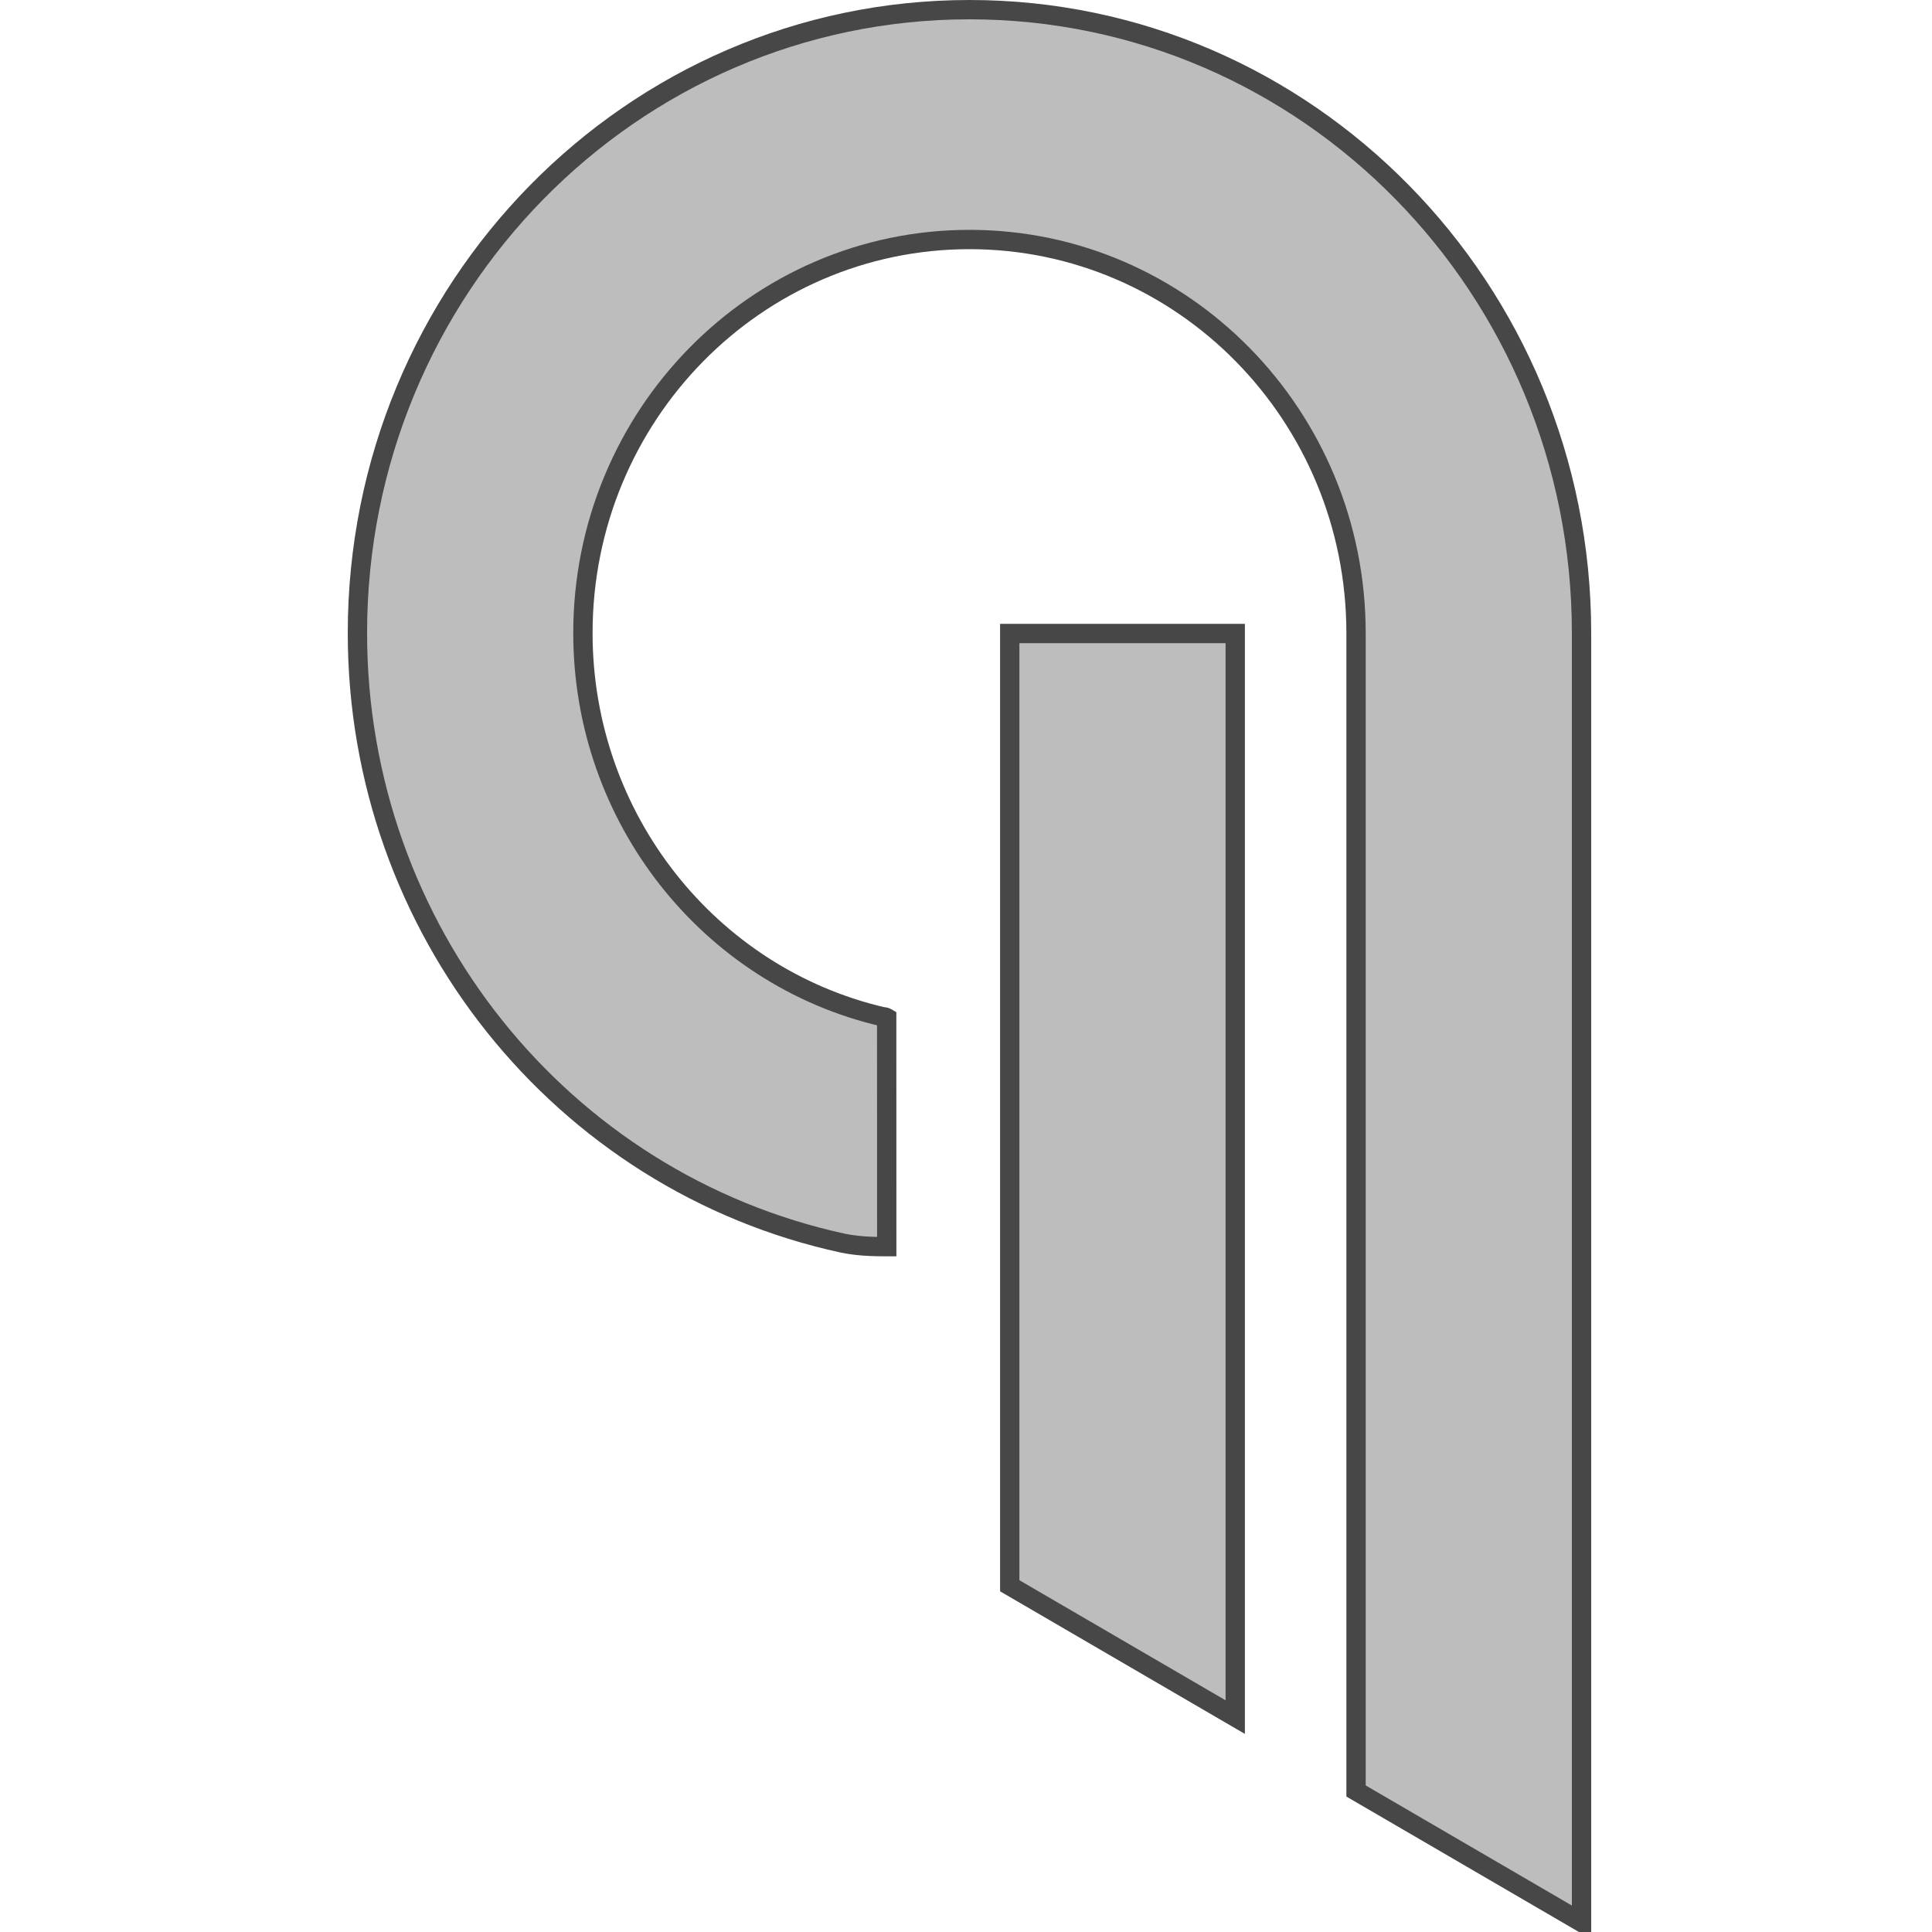 <svg width="200" height="200" viewBox="0 0 200 200" fill="none" xmlns="http://www.w3.org/2000/svg">
<g clip-path="url(#clip0)">
<path fill-rule="evenodd" clip-rule="evenodd" d="M91.392 105.258C73.378 101.067 60.343 84.653 60.343 65.538C60.343 43.038 78.257 24.794 100.36 24.794C122.463 24.794 140.377 43.038 140.377 65.538V185.403L163.72 199V65.538C163.72 29.892 135.351 1 100.36 1C65.37 1 37 29.892 37 65.538C37 96.148 58.075 122.361 87.268 128.694C88.655 128.974 90.027 129.056 91.795 129.056L91.789 105.352C91.638 105.263 91.507 105.261 91.397 105.258L91.392 105.258ZM91.204 105.253C91.172 105.252 91.144 105.25 91.12 105.249L91.147 105.251L91.204 105.253ZM127.871 65.583H104.528V164.158L127.871 177.755V65.583Z" fill="#BDBDBD"/>
<path d="M91.392 105.258L91.165 106.232L91.268 106.256L91.374 106.258L91.392 105.258ZM140.377 185.403H139.377V185.978L139.874 186.268L140.377 185.403ZM163.72 199L163.217 199.864L164.72 200.74V199H163.72ZM87.268 128.694L87.056 129.671L87.063 129.673L87.07 129.674L87.268 128.694ZM91.795 129.056L91.795 130.056L92.795 130.056L92.795 129.056L91.795 129.056ZM91.789 105.352L92.789 105.352L92.789 104.78L92.296 104.49L91.789 105.352ZM91.397 105.258L91.417 104.259L91.415 104.259L91.397 105.258ZM91.12 105.249L91.18 104.251L91.053 106.247L91.12 105.249ZM91.204 105.253L91.164 106.252L91.244 104.254L91.204 105.253ZM91.147 105.251L91.08 106.248L91.094 106.249L91.107 106.25L91.147 105.251ZM104.528 65.583V64.583H103.528V65.583H104.528ZM127.871 65.583H128.871V64.583H127.871V65.583ZM104.528 164.158H103.528V164.733L104.025 165.022L104.528 164.158ZM127.871 177.755L127.368 178.619L128.871 179.494V177.755H127.871ZM59.343 65.538C59.343 85.109 72.69 101.933 91.165 106.232L91.619 104.284C74.067 100.2 61.343 84.197 61.343 65.538H59.343ZM100.36 23.794C77.688 23.794 59.343 42.503 59.343 65.538H61.343C61.343 43.573 78.826 25.794 100.36 25.794V23.794ZM141.377 65.538C141.377 42.503 123.032 23.794 100.36 23.794V25.794C121.894 25.794 139.377 43.573 139.377 65.538H141.377ZM141.377 185.403V65.538H139.377V185.403H141.377ZM164.223 198.136L140.88 184.539L139.874 186.268L163.217 199.864L164.223 198.136ZM162.72 65.538V199H164.72V65.538H162.72ZM100.36 2C134.781 2 162.72 30.427 162.72 65.538H164.72C164.72 29.358 135.92 0 100.36 0V2ZM38 65.538C38 30.427 65.939 2 100.36 2V0C64.8 0 36 29.358 36 65.538H38ZM87.48 127.717C58.755 121.485 38 95.686 38 65.538H36C36 96.61 57.395 123.237 87.056 129.671L87.48 127.717ZM91.795 128.056C90.057 128.056 88.76 127.975 87.466 127.714L87.07 129.674C88.551 129.973 89.998 130.056 91.795 130.056L91.795 128.056ZM90.789 105.352L90.795 129.056L92.795 129.056L92.789 105.352L90.789 105.352ZM91.377 106.258C91.407 106.259 91.414 106.259 91.419 106.259C91.421 106.26 91.412 106.259 91.397 106.256C91.381 106.253 91.362 106.249 91.34 106.241C91.318 106.233 91.299 106.223 91.283 106.214L92.296 104.49C91.906 104.261 91.546 104.261 91.417 104.259L91.377 106.258ZM91.374 106.258L91.379 106.258L91.415 104.259L91.41 104.259L91.374 106.258ZM91.06 106.247C91.092 106.249 91.127 106.251 91.163 106.252L91.244 104.254C91.218 104.253 91.196 104.252 91.18 104.251L91.06 106.247ZM91.215 104.253L91.187 104.251L91.053 106.247L91.08 106.248L91.215 104.253ZM91.244 104.254L91.187 104.252L91.107 106.25L91.164 106.252L91.244 104.254ZM104.528 66.583H127.871V64.583H104.528V66.583ZM105.528 164.158V65.583H103.528V164.158H105.528ZM128.375 176.891L105.031 163.294L104.025 165.022L127.368 178.619L128.375 176.891ZM126.871 65.583V177.755H128.871V65.583H126.871Z" fill="#474747"/>
</g>
<defs>
<clipPath id="clip0">
<rect width="200" height="200" fill="white"/>
</clipPath>
</defs>
</svg>
